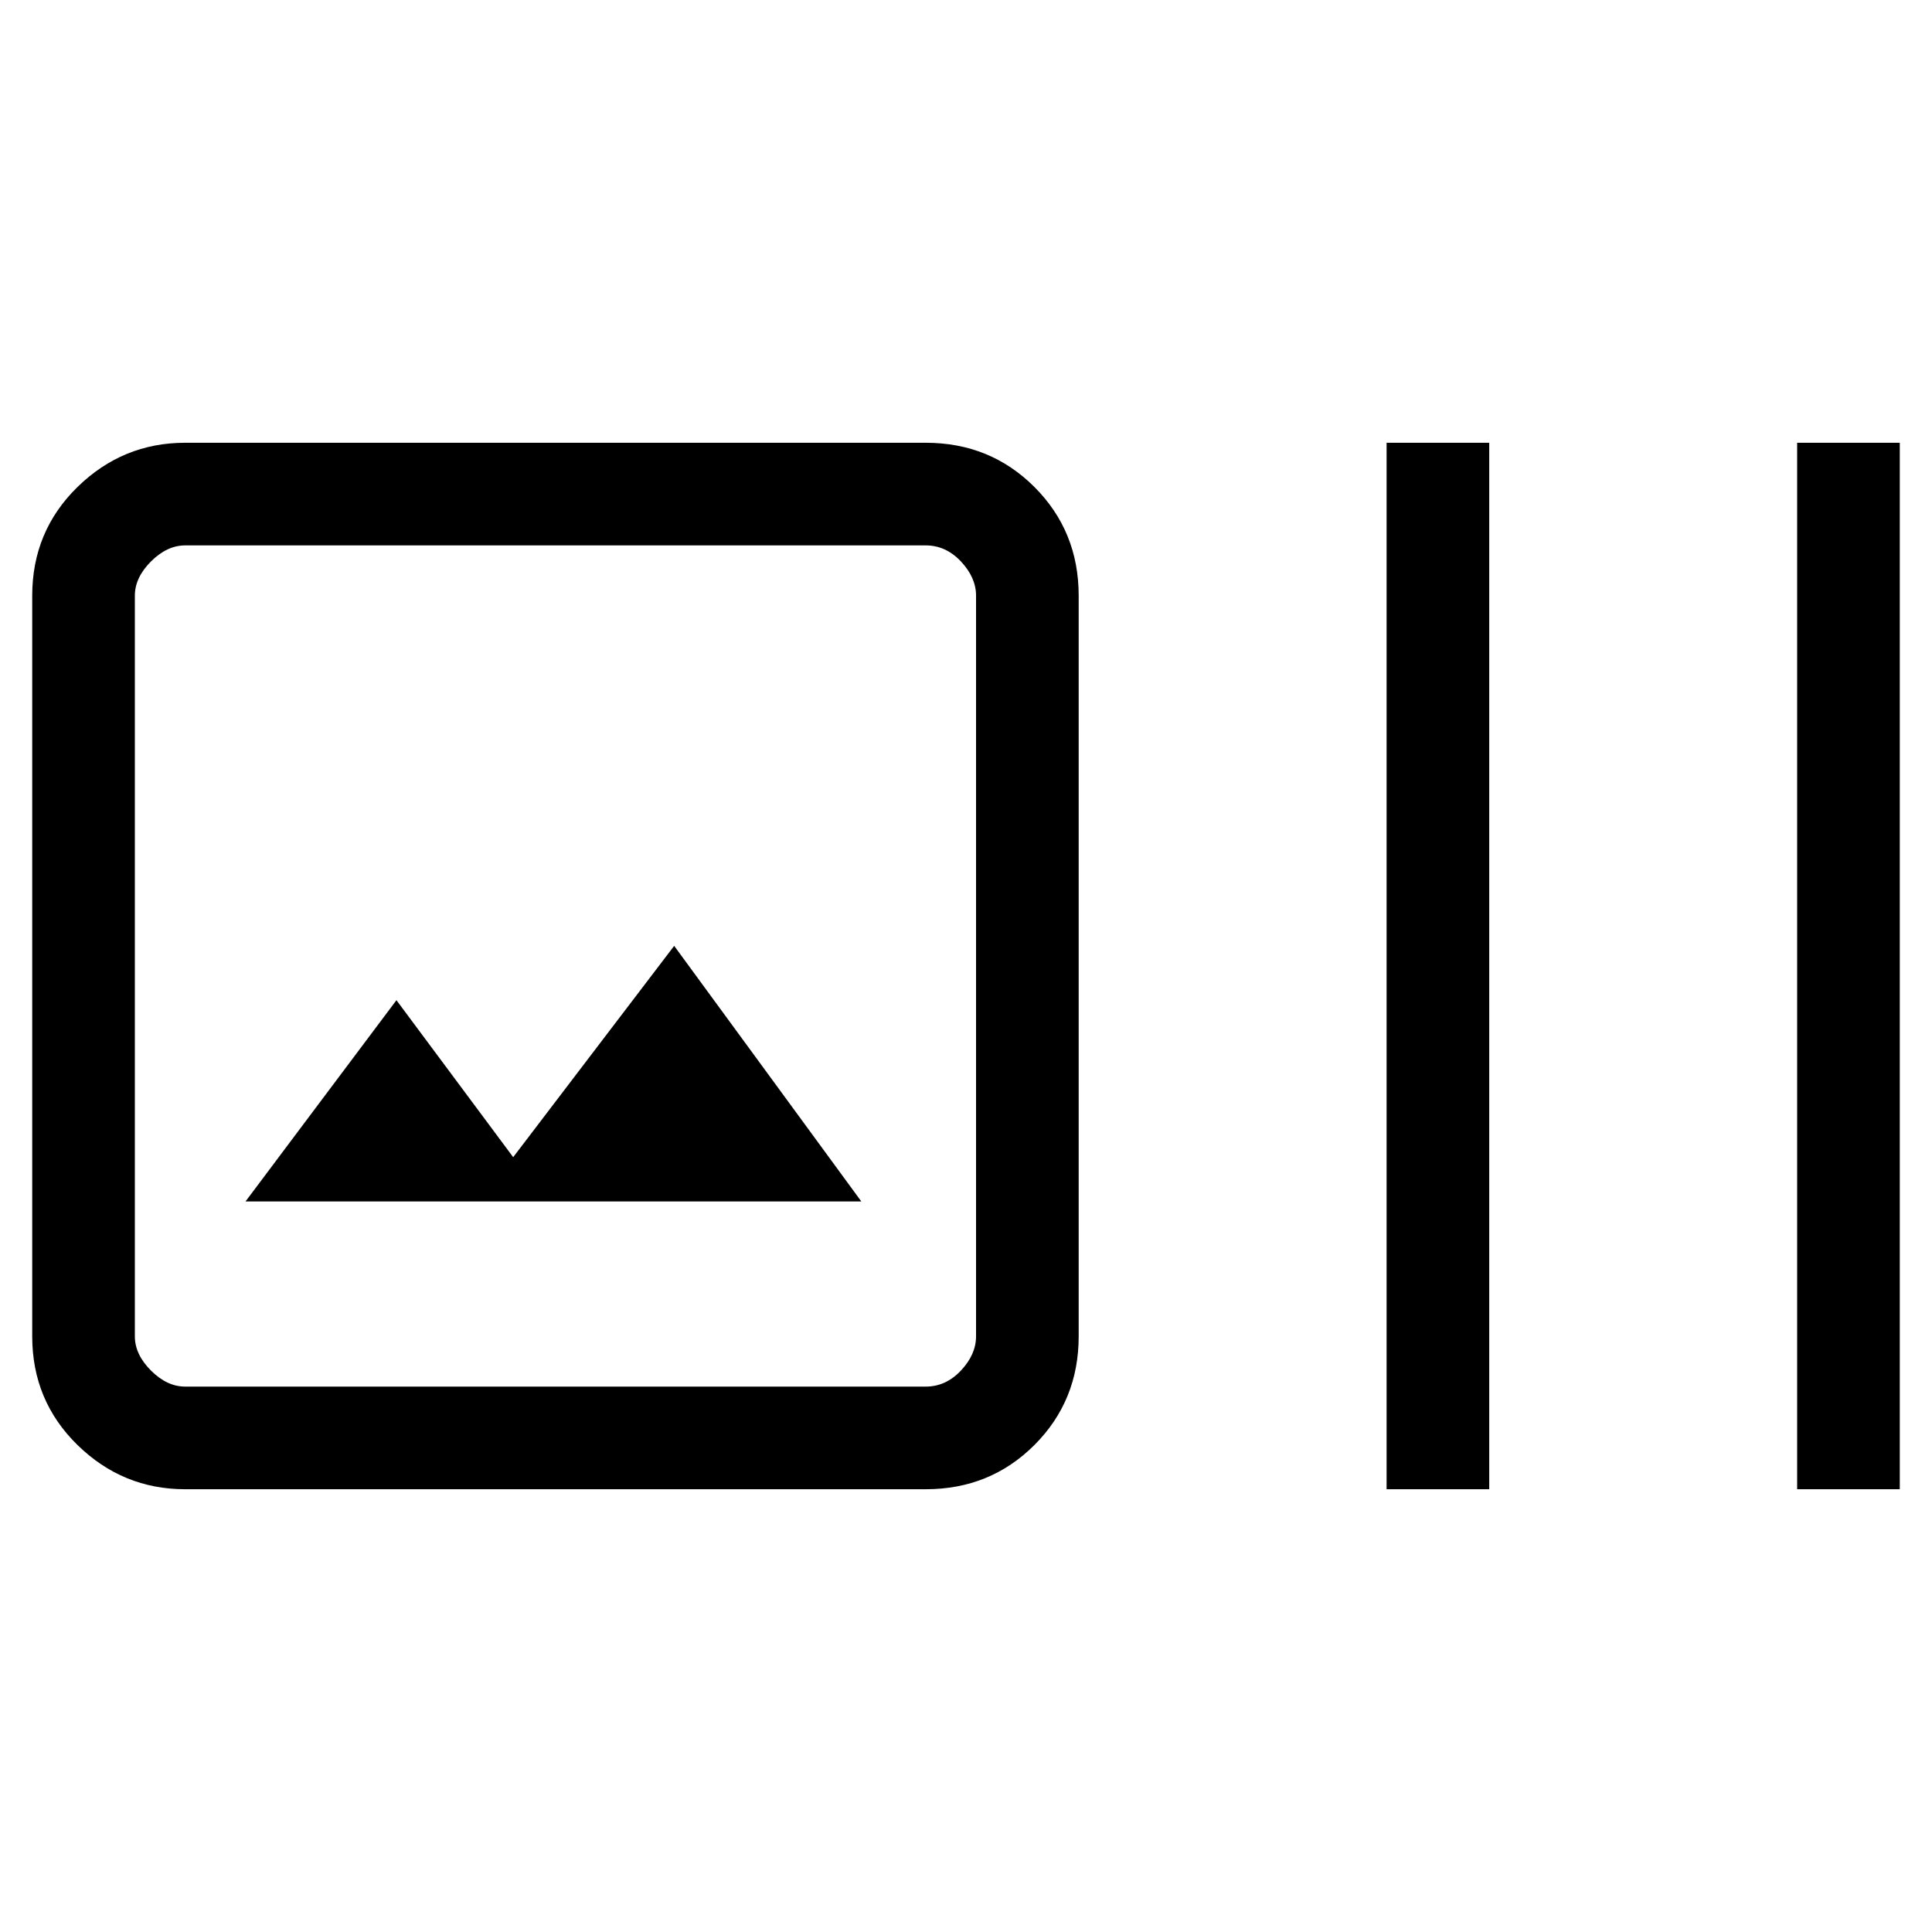 <svg xmlns="http://www.w3.org/2000/svg" height="40" width="40"><path d="M3.833 30.833Q2.542 30.833 1.604 29.917Q0.667 29 0.667 27.667V12.333Q0.667 11 1.604 10.083Q2.542 9.167 3.833 9.167H19.167Q20.5 9.167 21.417 10.083Q22.333 11 22.333 12.333V27.667Q22.333 29 21.417 29.917Q20.5 30.833 19.167 30.833ZM3.833 28.708H19.167Q19.583 28.708 19.896 28.375Q20.208 28.042 20.208 27.667V12.333Q20.208 11.958 19.896 11.625Q19.583 11.292 19.167 11.292H3.833Q3.458 11.292 3.125 11.625Q2.792 11.958 2.792 12.333V27.667Q2.792 28.042 3.125 28.375Q3.458 28.708 3.833 28.708ZM28.708 30.833V9.167H30.833V30.833ZM37.208 30.833V9.167H39.333V30.833ZM5.083 24.875H17.833L13.958 19.583L10.625 23.958L8.208 20.708ZM2.792 11.292Q2.792 11.292 2.792 11.583Q2.792 11.875 2.792 12.333V27.667Q2.792 28.125 2.792 28.417Q2.792 28.708 2.792 28.708Q2.792 28.708 2.792 28.417Q2.792 28.125 2.792 27.667V12.333Q2.792 11.875 2.792 11.583Q2.792 11.292 2.792 11.292Z"/></svg>